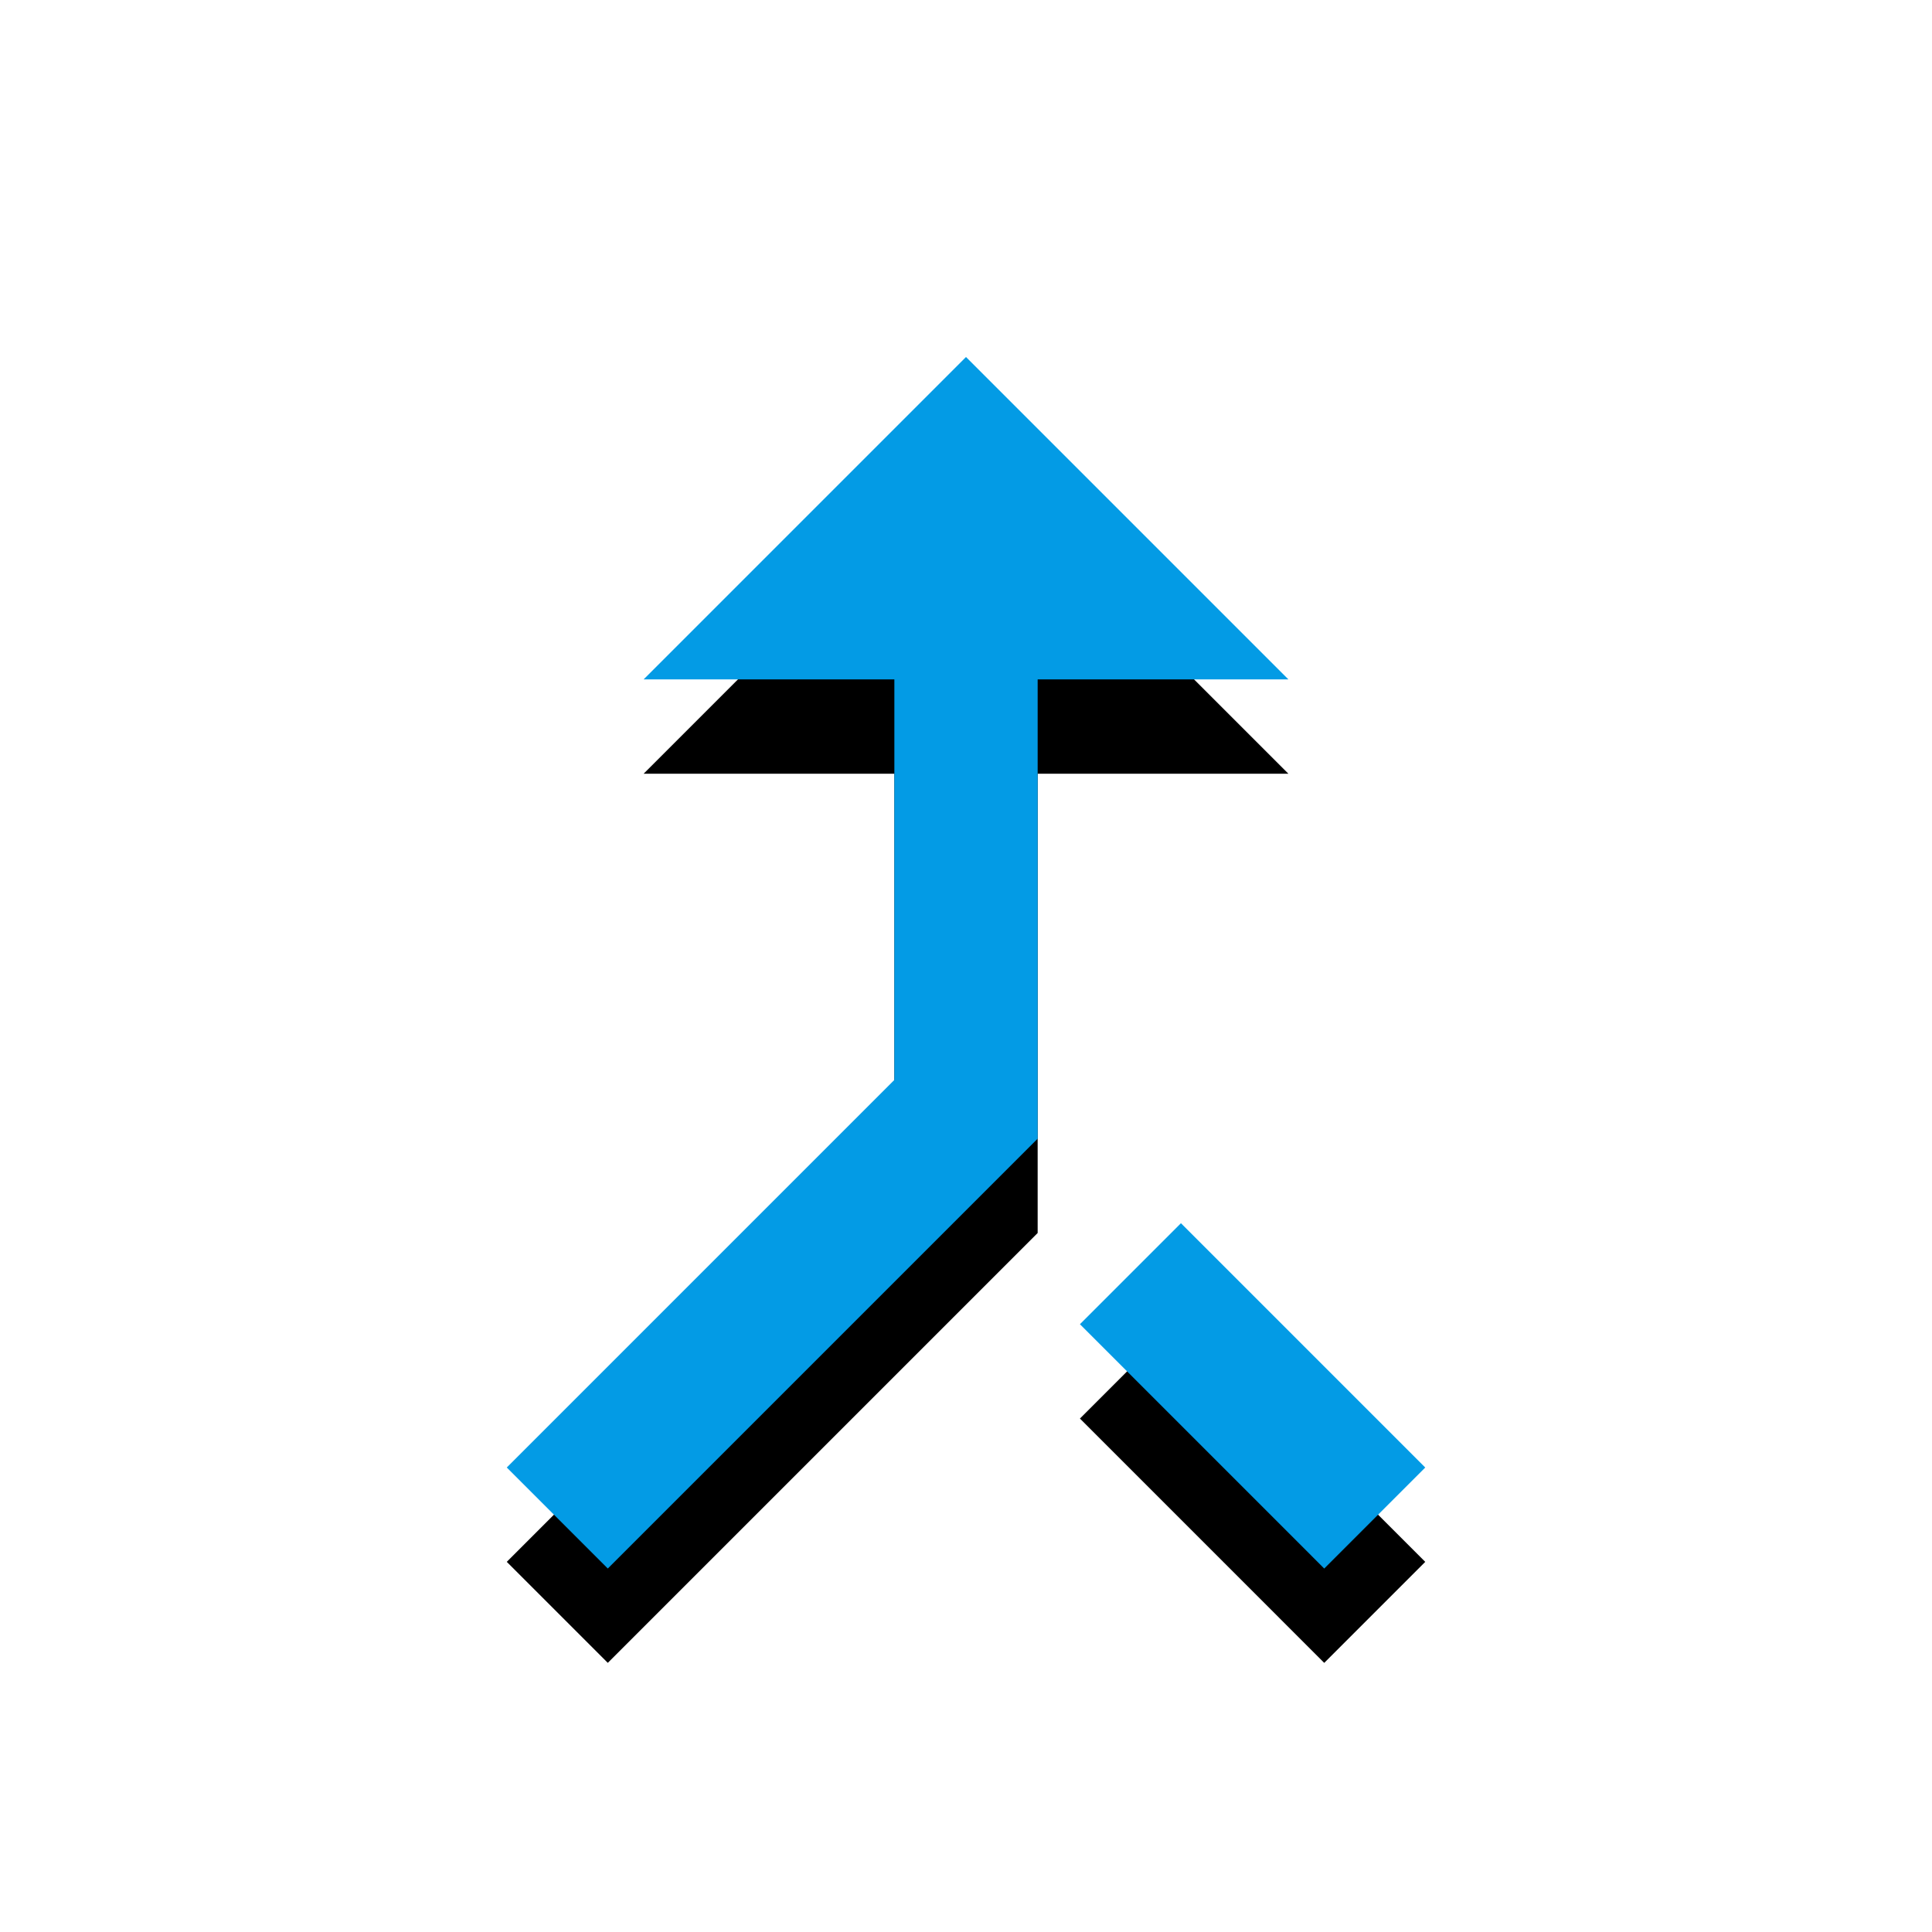 <svg version="1.1" xmlns="http://www.w3.org/2000/svg" xmlns:xlink="http://www.w3.org/1999/xlink" viewBox="0,0,1024,1024">
	<!-- Color names: teamapps-color-1 -->
	<desc>call_merge icon - Licensed under Apache License v2.0 (http://www.apache.org/licenses/LICENSE-2.0) - Created with Iconfu.com - Derivative work of Material icons (Copyright Google Inc.)</desc>
	<defs>
		<filter id="filter-rupQazms" x="-20%" y="-7%" width="195%" height="159%" color-interpolation-filters="sRGB">
			<feColorMatrix values="1 0 0 0 0 0 1 0 0 0 0 0 1 0 0 0 0 0 0.2 0" in="SourceGraphic"/>
			<feOffset dy="20"/>
			<feGaussianBlur stdDeviation="11" result="blur0"/>
			<feColorMatrix values="1 0 0 0 0 0 1 0 0 0 0 0 1 0 0 0 0 0 0.3 0" in="SourceGraphic"/>
			<feOffset dy="30"/>
			<feGaussianBlur stdDeviation="20" result="blur1"/>
			<feMerge>
				<feMergeNode in="blur0"/>
				<feMergeNode in="blur1"/>
			</feMerge>
		</filter>
	</defs>
	<g fill="none" fill-rule="nonzero" style="mix-blend-mode: normal">
		<path d="M512,189.22l170.88,170.88h-132.9v243.41l-227.84,227.84l-53.54,-53.54l205.43,-205.44v-212.27h-132.9zM572.38,701.86l53.54,-53.54l129.49,129.5l-53.54,53.54z" fill="#000000" filter="url(#filter-rupQazms)"/>
		<g>
			<g color="#039be5" class="teamapps-color-1">
				<path d="M512,189.22l170.88,170.88h-132.9v243.41l-227.84,227.84l-53.54,-53.54l205.43,-205.44v-212.27h-132.9zM572.38,701.86l53.54,-53.54l129.49,129.5l-53.54,53.54z" fill="currentColor"/>
			</g>
		</g>
	</g>
</svg>